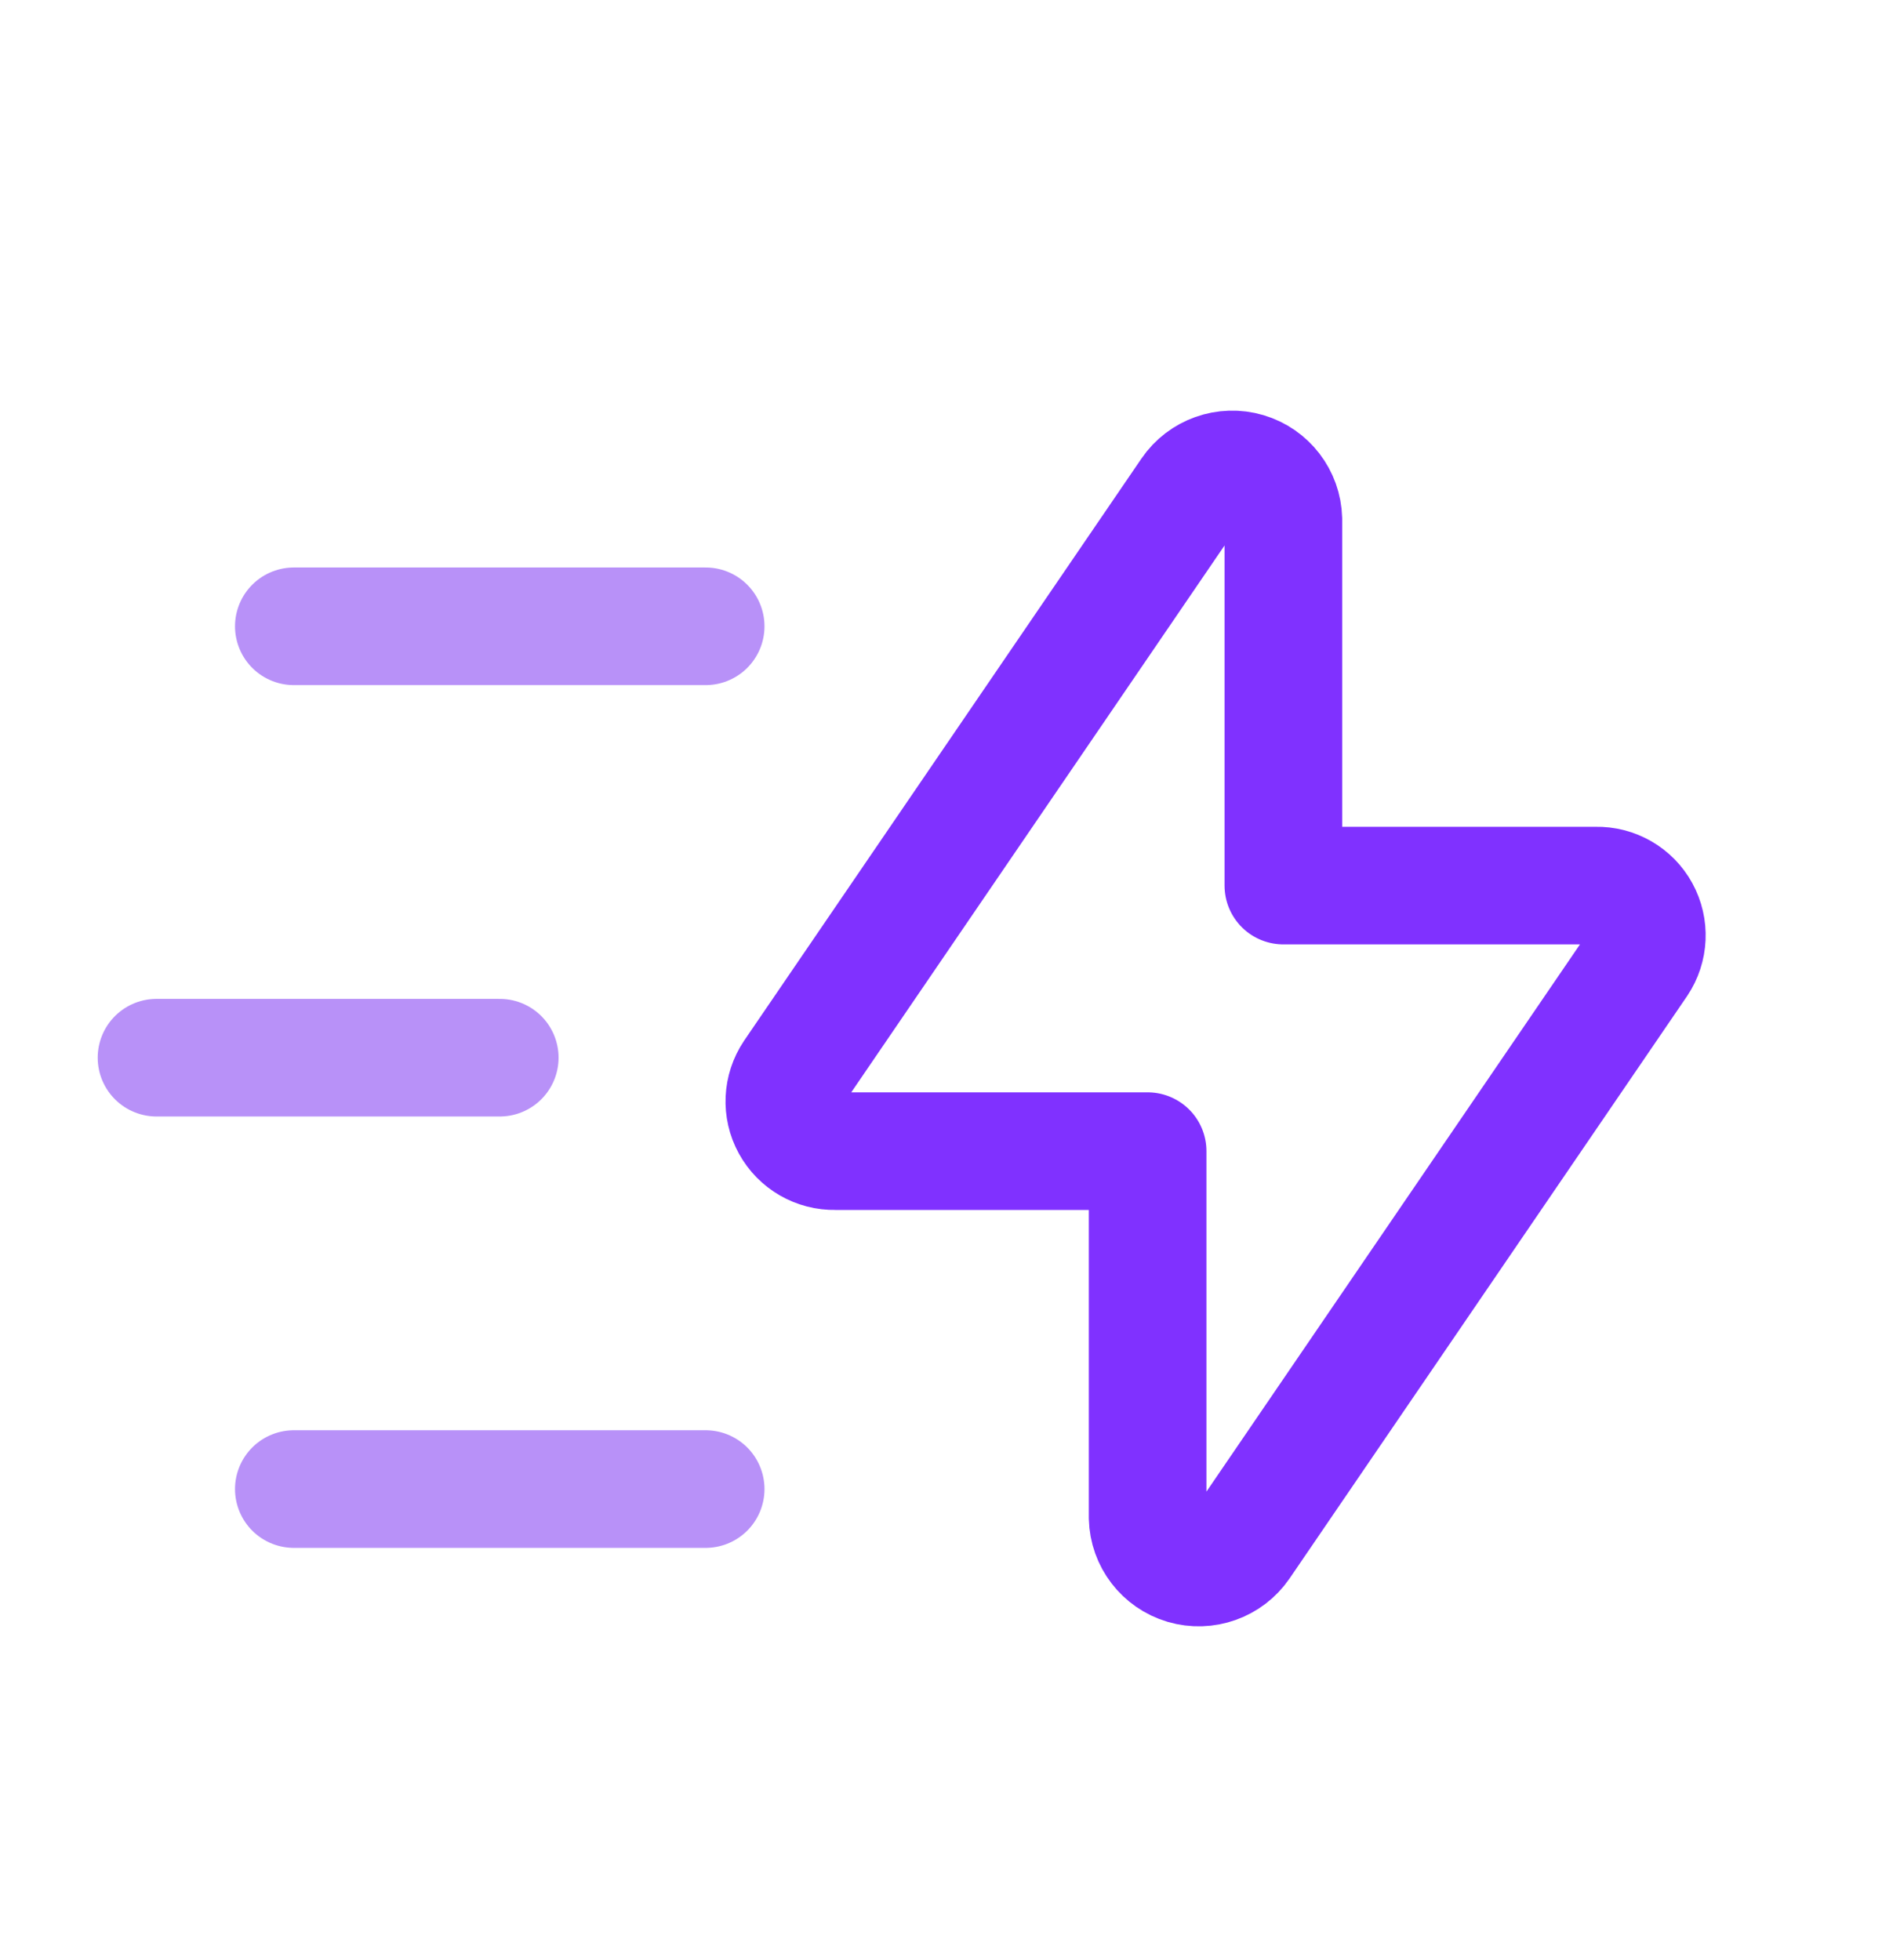 <svg width="24" height="25" viewBox="0 0 24 25" fill="none" xmlns="http://www.w3.org/2000/svg">
<path fill-rule="evenodd" clip-rule="evenodd" d="M16.366 6.623V11.295H20.353C20.59 11.29 20.81 11.417 20.923 11.624C21.037 11.832 21.026 12.086 20.894 12.283L15.826 19.709C15.666 19.942 15.374 20.046 15.102 19.966C14.831 19.886 14.642 19.64 14.635 19.357V14.682H10.651C10.414 14.687 10.194 14.56 10.08 14.352C9.966 14.145 9.978 13.891 10.11 13.694L15.176 6.271C15.335 6.038 15.628 5.934 15.899 6.014C16.17 6.094 16.359 6.34 16.366 6.623V6.623Z" stroke="#8031FF" stroke-width="1.5" stroke-linecap="round" stroke-linejoin="round"/>
<path d="M8.999 18.992H3.747" stroke="#B891F8" stroke-width="1.5" stroke-linecap="round" stroke-linejoin="round"/>
<path d="M6.373 13.49H1.996" stroke="#B891F8" stroke-width="1.5" stroke-linecap="round" stroke-linejoin="round"/>
<path d="M8.999 7.988H3.747" stroke="#B891F8" stroke-width="1.5" stroke-linecap="round" stroke-linejoin="round"/>
</svg>

